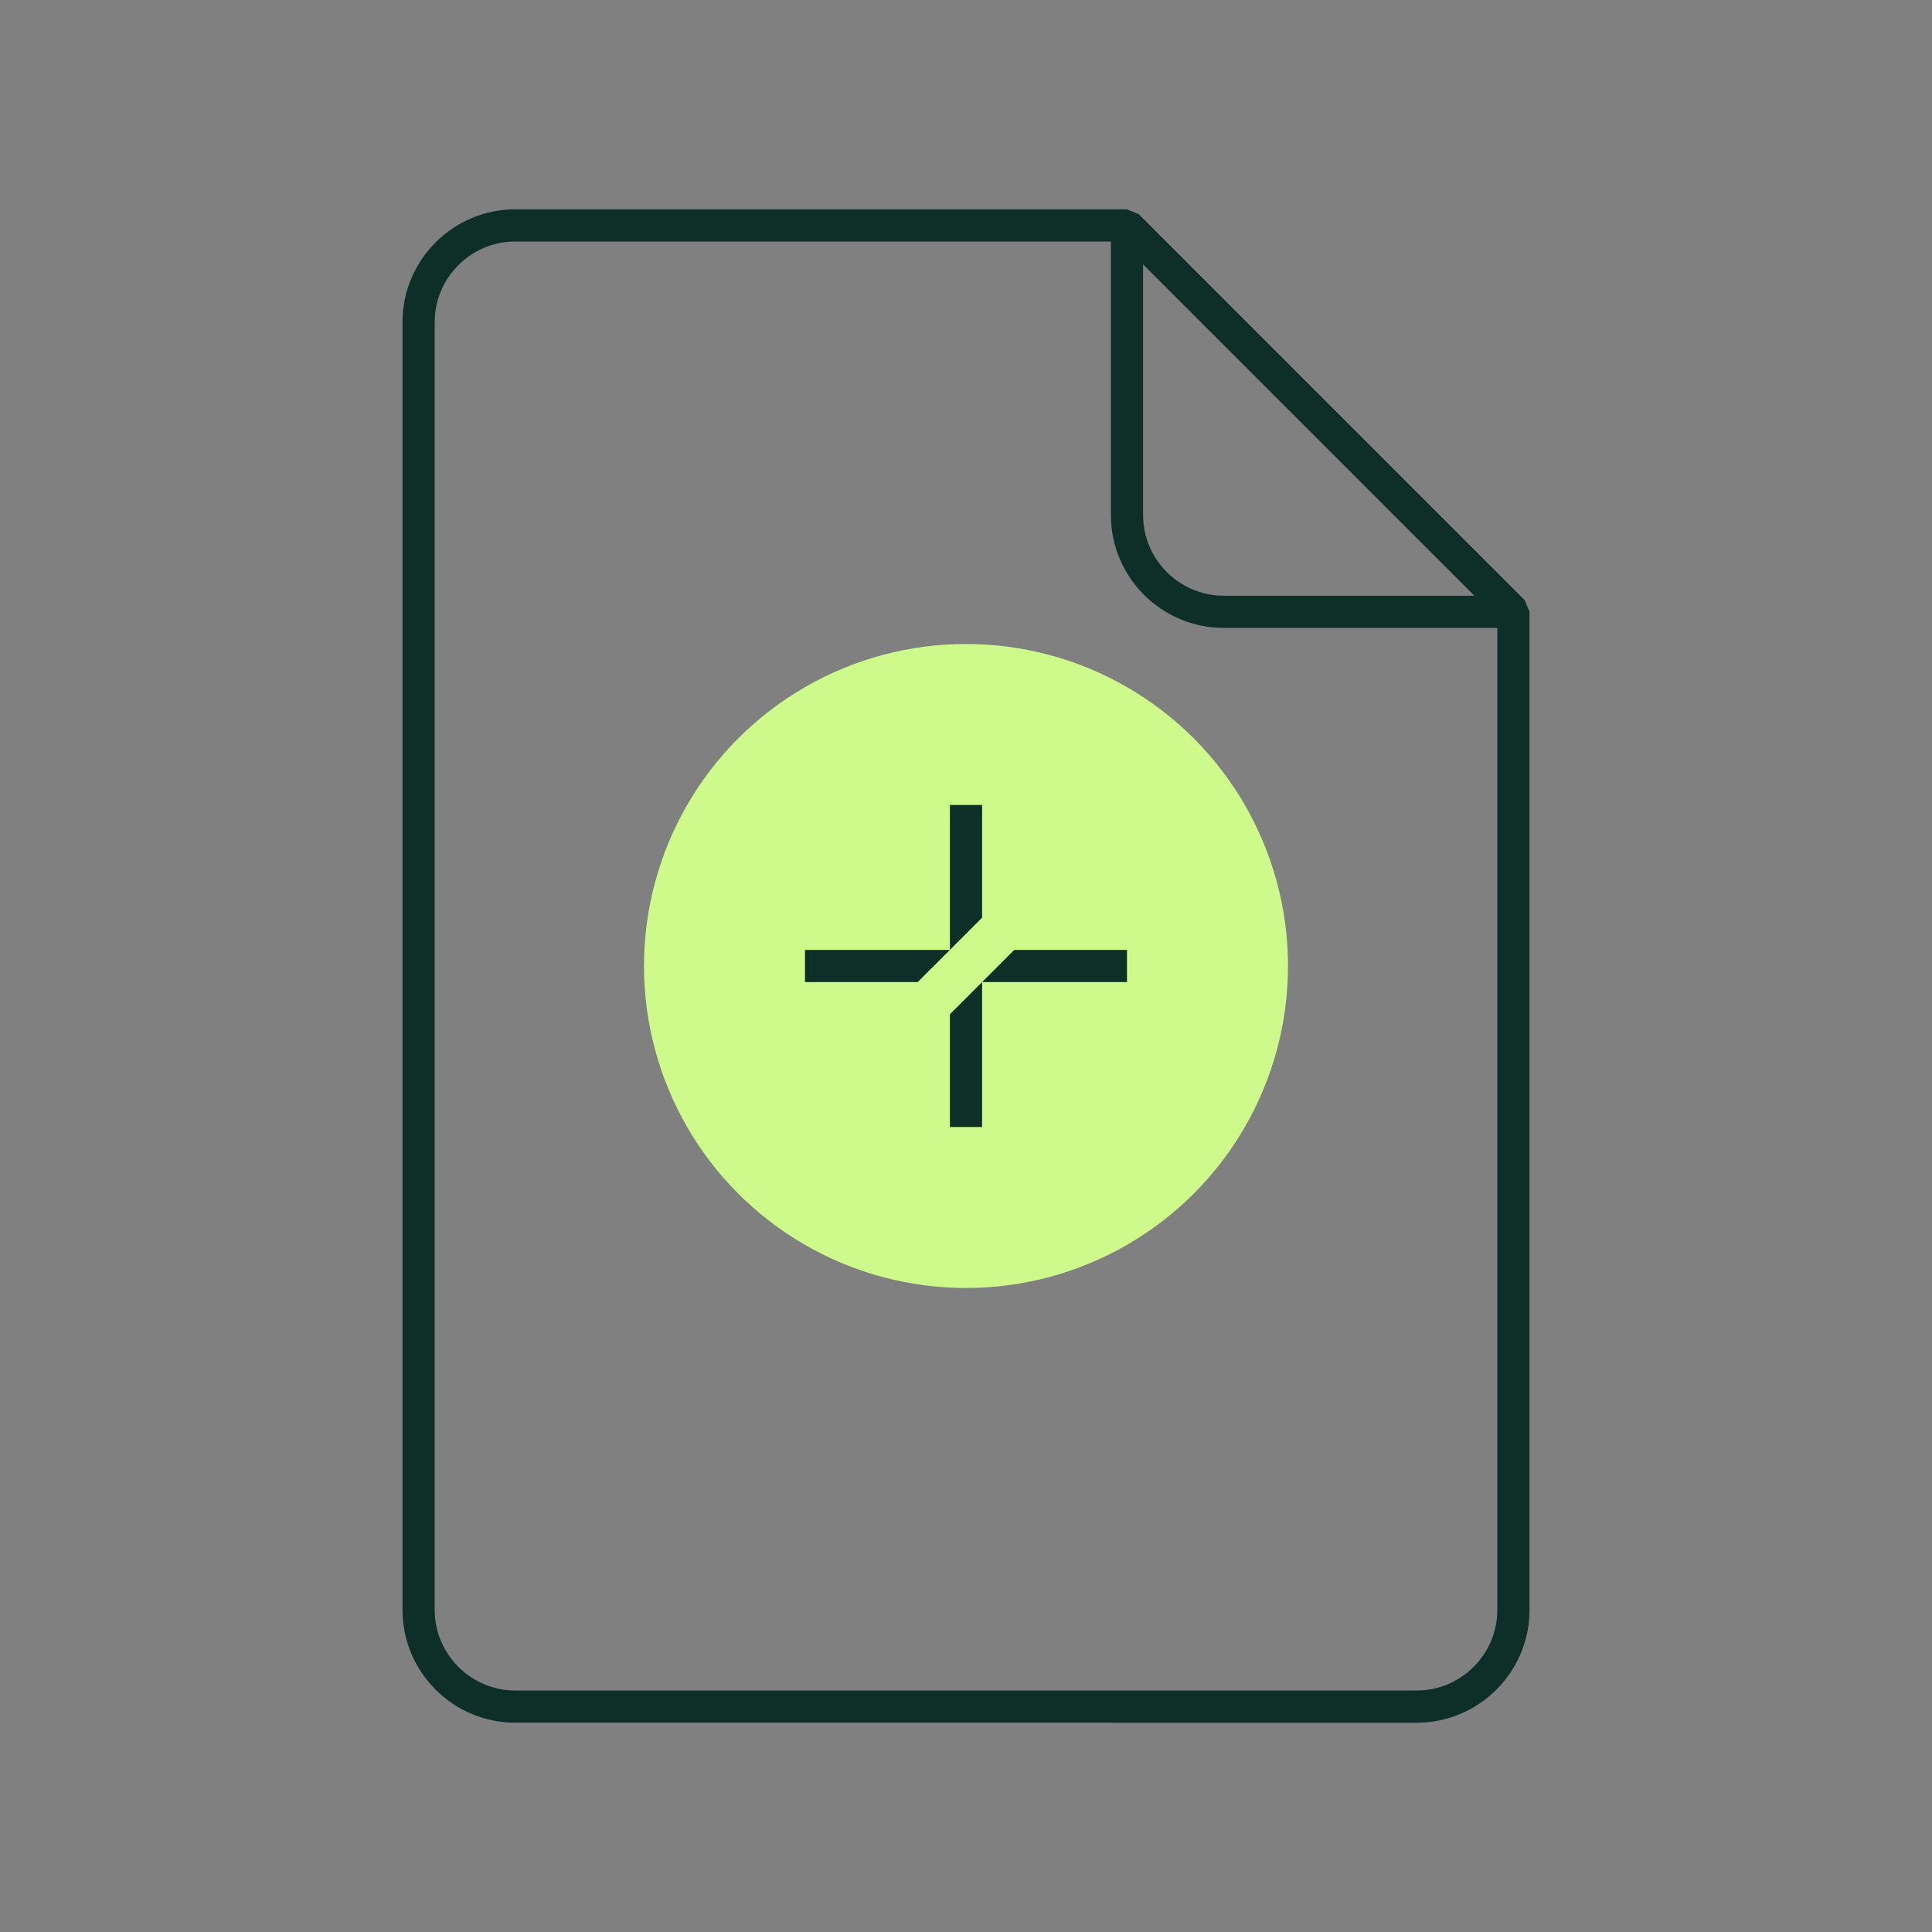 <?xml version="1.0" encoding="utf-8"?>
<!-- Generator: Adobe Illustrator 27.0.0, SVG Export Plug-In . SVG Version: 6.00 Build 0)  -->
<svg version="1.1" id="Layer_1" xmlns="http://www.w3.org/2000/svg" xmlns:xlink="http://www.w3.org/1999/xlink" x="0px" y="0px"
	 viewBox="0 0 120 120" style="enable-background:new 0 0 120 120;" xml:space="preserve">
<rect x="0" y="0" width="120" height="120" fill="#808080" stroke="none"/>
<style type="text/css">
	.st0{fill:none;stroke:#0E2E28;stroke-width:2;stroke-linejoin:bevel;}
	.st1{fill-rule:evenodd;clip-rule:evenodd;fill:#CDFA8A;}
	.st2{fill-rule:evenodd;clip-rule:evenodd;fill:#0E2E28;}
</style>
<path id="Rectangle" class="st0" d="M32,14h38l0,0l24,24v62c0,3.3-2.7,6-6,6H32c-3.3,0-6-2.7-6-6V20C26,16.7,28.7,14,32,14z"/>
<circle id="Oval" class="st1" cx="60" cy="60" r="20"/>
<path id="Rectangle_00000104675975350151046280000016160517939892873403_" class="st0" d="M70,14l24,24H76c-3.3,0-6-2.7-6-6V14
	L70,14z"/>
<g>
	<polygon class="st2" points="61,61 70,61 70,59 63,59 	"/>
	<polygon class="st2" points="59,70 61,70 61,61 59,63 	"/>
</g>
<g>
	<polygon class="st2" points="61,50 59,50 59,59 61,57 	"/>
	<polygon class="st2" points="59,59 50,59 50,61 57,61 	"/>
</g>
</svg>
